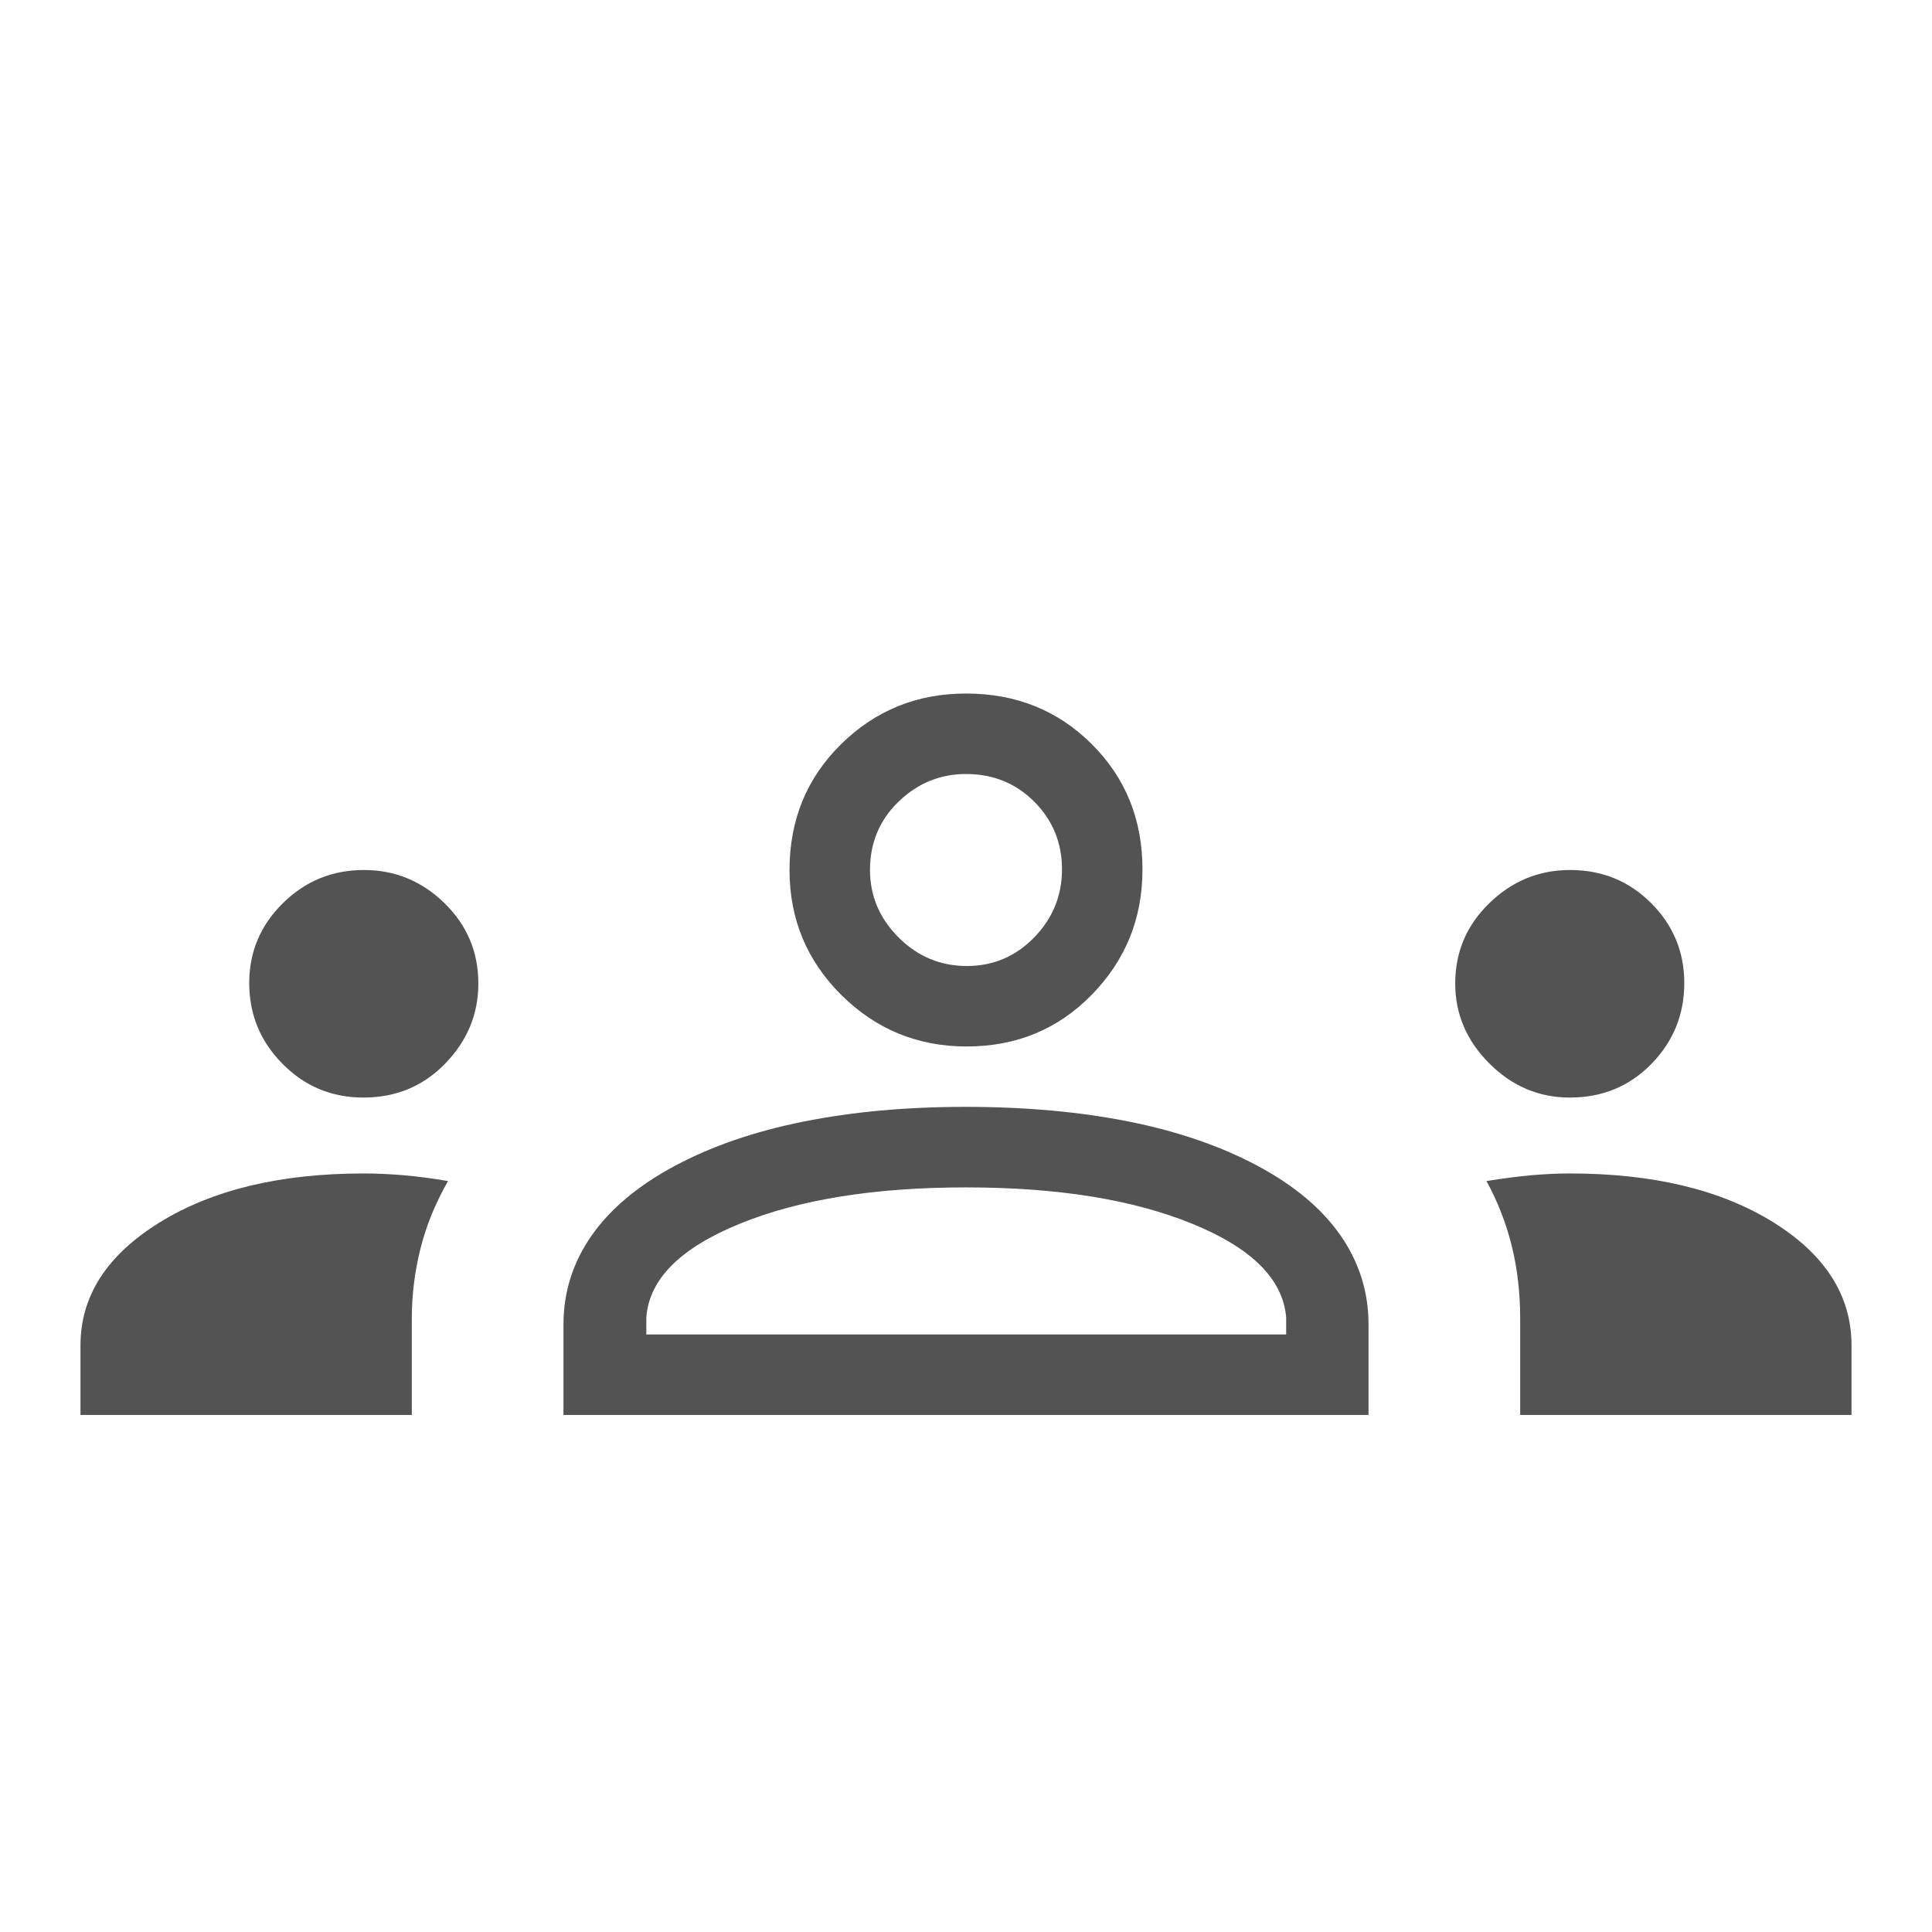 <svg width="32" height="32" viewBox="0 0 32 32" fill="none" xmlns="http://www.w3.org/2000/svg">
    <mask id="mask0_1_104" style="mask-type:alpha" maskUnits="userSpaceOnUse" x="0" y="0" width="32"
        height="32">
        <rect width="32" height="32" fill="#D9D9D9" />
    </mask>
    <g mask="url(#mask0_1_104)">
        <path
            d="M1.333 23.436V22.285C1.333 21.466 1.771 20.786 2.646 20.246C3.521 19.706 4.648 19.436 6.026 19.436C6.229 19.436 6.447 19.446 6.679 19.465C6.912 19.485 7.159 19.517 7.421 19.562C7.212 19.926 7.06 20.299 6.964 20.682C6.868 21.065 6.821 21.449 6.821 21.833V23.436H1.333ZM9.333 23.436V21.936C9.333 21.399 9.489 20.907 9.801 20.462C10.113 20.017 10.574 19.633 11.182 19.308C11.791 18.983 12.5 18.739 13.309 18.577C14.118 18.415 15.012 18.333 15.99 18.333C16.986 18.333 17.889 18.415 18.699 18.577C19.508 18.739 20.217 18.983 20.826 19.308C21.434 19.633 21.893 20.017 22.203 20.462C22.512 20.907 22.667 21.399 22.667 21.936V23.436H9.333ZM25.179 23.436V21.841C25.179 21.416 25.133 21.015 25.04 20.639C24.947 20.262 24.807 19.903 24.621 19.562C24.899 19.517 25.149 19.485 25.371 19.465C25.592 19.446 25.802 19.436 26 19.436C27.378 19.436 28.5 19.705 29.367 20.242C30.233 20.78 30.667 21.461 30.667 22.285V23.436H25.179ZM10.705 22.103H21.303V21.821C21.251 21.188 20.733 20.671 19.747 20.269C18.762 19.867 17.513 19.667 16 19.667C14.487 19.667 13.238 19.867 12.253 20.269C11.267 20.671 10.751 21.188 10.705 21.821V22.103ZM6.019 18.179C5.495 18.179 5.049 17.994 4.681 17.622C4.312 17.25 4.128 16.804 4.128 16.282C4.128 15.766 4.314 15.325 4.686 14.959C5.057 14.593 5.504 14.41 6.026 14.41C6.542 14.41 6.987 14.593 7.362 14.959C7.736 15.325 7.923 15.768 7.923 16.29C7.923 16.796 7.741 17.237 7.376 17.614C7.011 17.991 6.558 18.179 6.019 18.179ZM26 18.179C25.489 18.179 25.045 17.991 24.668 17.614C24.291 17.237 24.103 16.796 24.103 16.29C24.103 15.768 24.291 15.325 24.668 14.959C25.045 14.593 25.491 14.41 26.005 14.41C26.535 14.41 26.983 14.593 27.349 14.959C27.714 15.325 27.897 15.766 27.897 16.282C27.897 16.804 27.716 17.25 27.352 17.622C26.988 17.994 26.538 18.179 26 18.179ZM16.009 17.333C15.2 17.333 14.509 17.049 13.936 16.481C13.363 15.912 13.077 15.222 13.077 14.41C13.077 13.582 13.361 12.888 13.929 12.328C14.498 11.767 15.188 11.487 16 11.487C16.828 11.487 17.522 11.766 18.083 12.325C18.643 12.883 18.923 13.575 18.923 14.401C18.923 15.211 18.644 15.902 18.085 16.474C17.527 17.047 16.835 17.333 16.009 17.333ZM16.013 16C16.45 16 16.823 15.842 17.129 15.527C17.436 15.211 17.59 14.835 17.59 14.397C17.59 13.96 17.437 13.588 17.133 13.281C16.828 12.974 16.45 12.82 16 12.82C15.571 12.82 15.199 12.973 14.883 13.278C14.568 13.582 14.41 13.96 14.41 14.41C14.41 14.839 14.568 15.211 14.883 15.527C15.199 15.842 15.575 16 16.013 16Z"
            fill="#535353" />
    </g>
</svg>